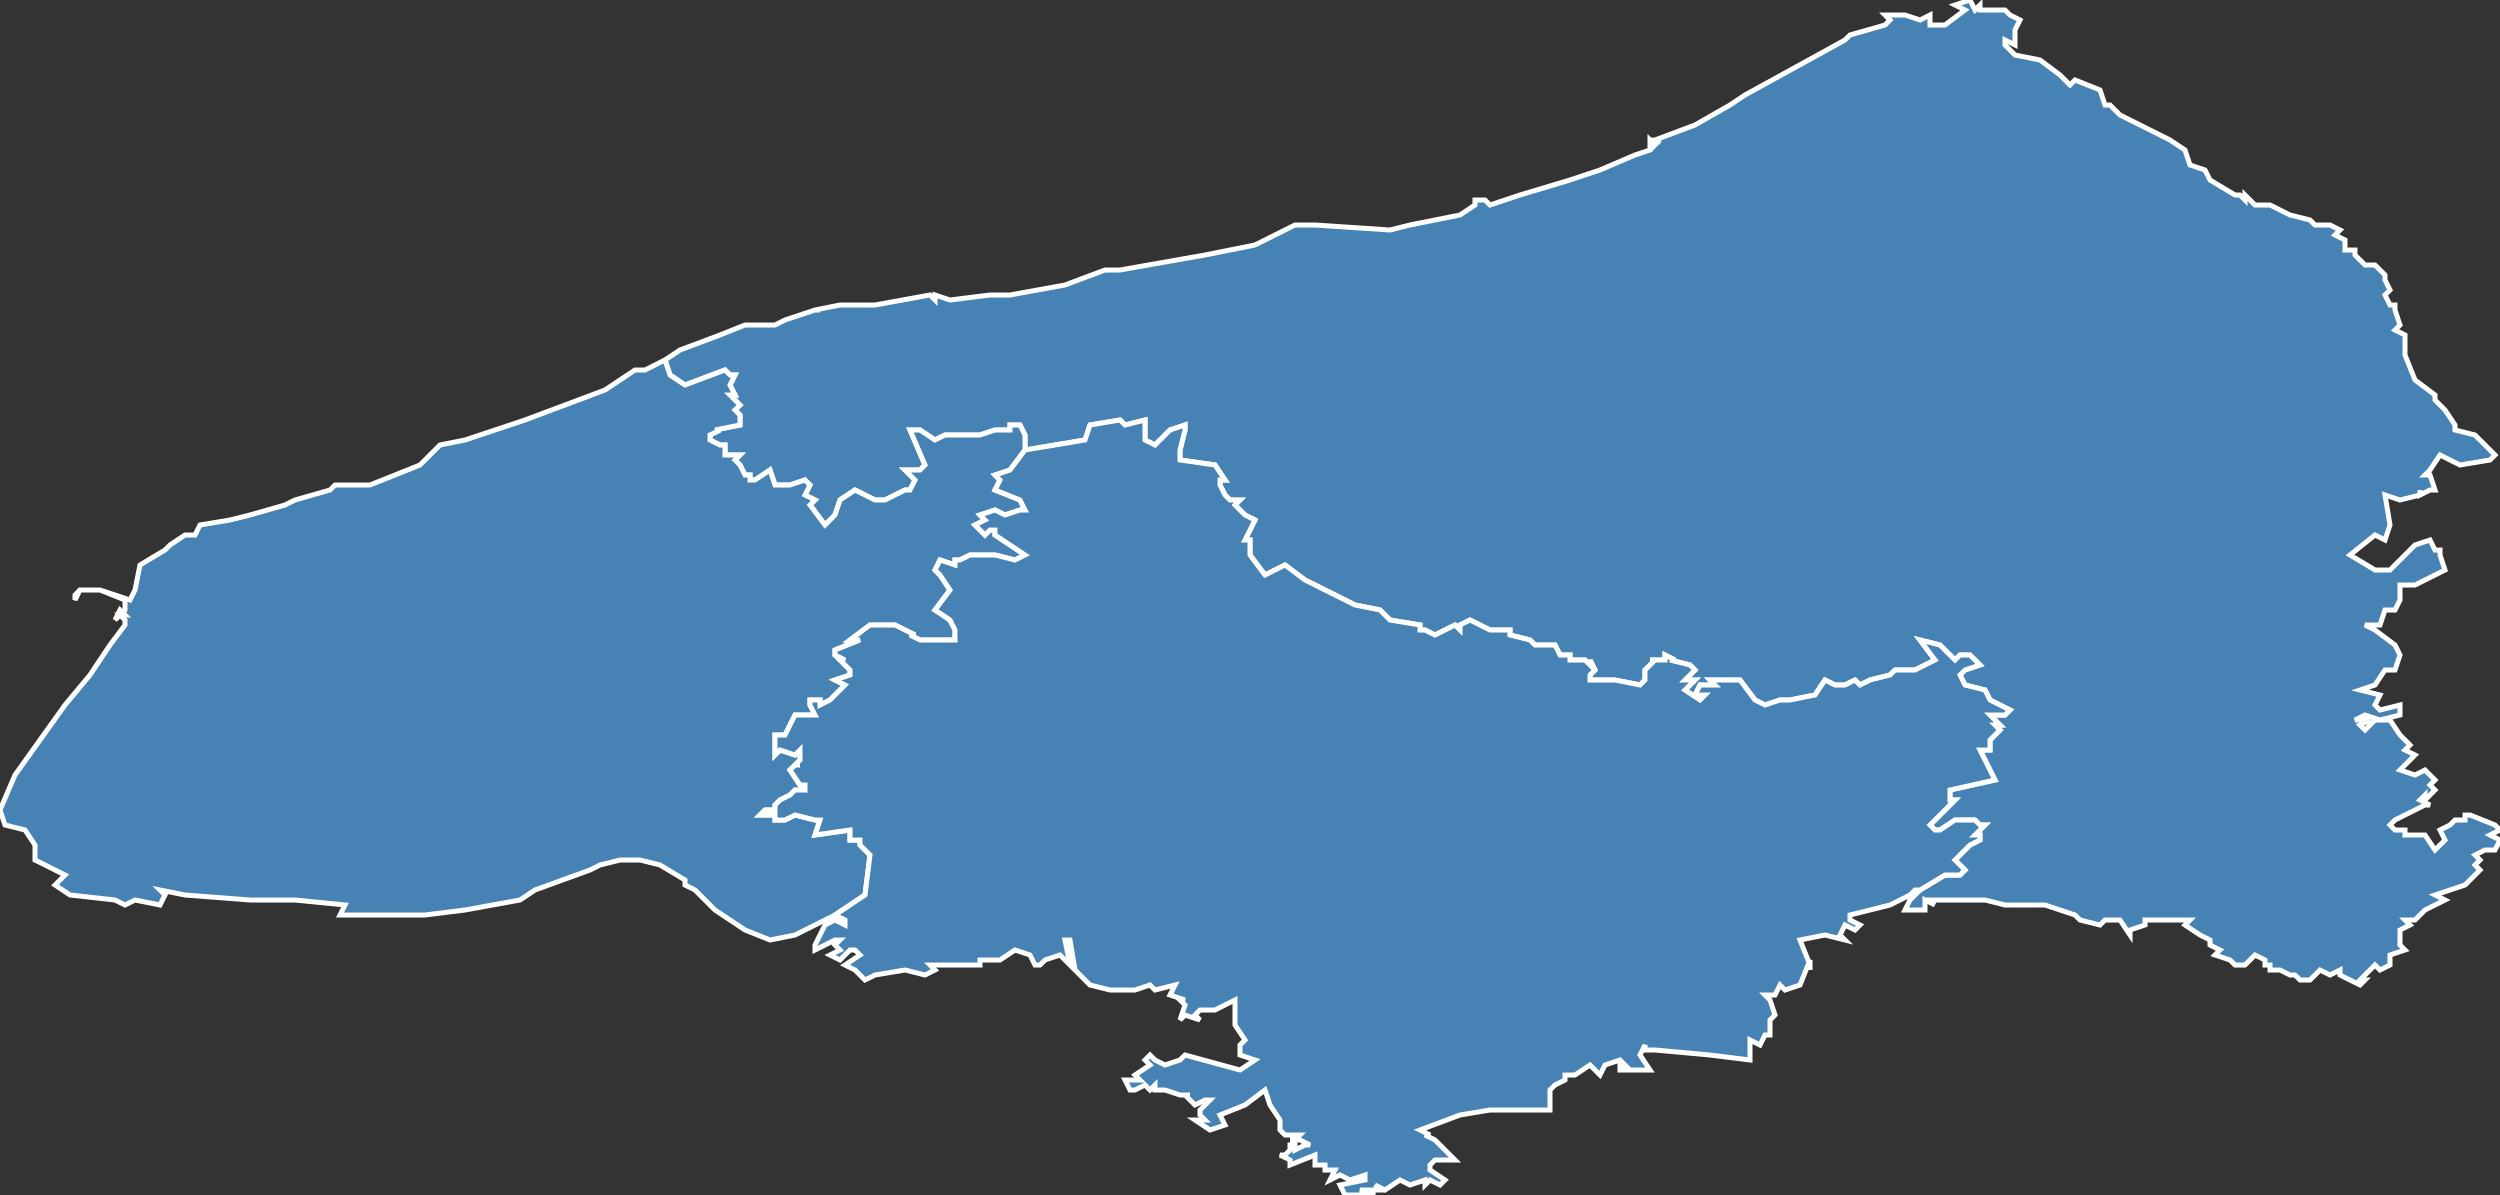 <?xml version="1.0" encoding="utf-8"?>
<svg version="1.1" id="svgmap" xmlns="http://www.w3.org/2000/svg" xmlns:xlink="http://www.w3.org/1999/xlink" x="0px" y="0px" width="100%" height="100%" viewBox="0 0 500 239">
<rect x="0" y="0" width="500" height="239" fill="#333333" stroke="none"/>
<polygon points="133,72 136,70 144,67 149,65 155,65 157,64 163,62 163,62 164,62 164,62 164,62 163,62 168,61 171,61 175,61 186,59 187,60 187,59 190,60 198,59 202,59 213,57 221,54 224,54 241,51 251,49 259,45 263,45 278,46 282,45 292,43 295,41 295,40 297,40 298,41 304,39 314,36 320,34 327,31 330,30 330,30 330,28 330,28 330,28 331,29 332,28 331,29 331,28 330,28 331,28 339,25 346,21 349,19 369,8 370,7 377,5 378,4 377,3 381,3 384,4 384,4 386,3 386,5 389,5 393,2 391,1 394,0 395,2 396,1 396,2 401,2 402,3 404,4 403,6 403,9 401,8 401,9 403,11 408,12 412,15 414,17 415,16 420,18 421,21 422,21 423,22 424,23 434,28 437,30 438,33 441,34 442,36 447,39 448,39 449,40 449,39 451,41 454,41 458,43 462,44 463,45 466,45 468,46 467,47 469,48 469,50 471,50 471,51 473,53 475,53 477,55 477,56 478,58 477,59 478,61 479,61 479,62 480,65 479,66 481,67 481,68 481,71 483,76 487,79 487,80 489,82 491,85 491,86 495,87 497,89 499,91 498,92 492,93 488,91 486,94 485,95 486,95 487,98 486,98 484,99 484,98 484,99 480,100 477,99 478,105 477,108 475,107 470,111 475,114 478,114 481,111 483,109 486,108 487,110 488,110 488,111 489,114 483,117 480,117 480,120 479,122 477,122 476,125 473,125 475,126 479,129 479,129 480,131 479,134 477,134 475,137 472,138 476,139 475,141 476,142 480,141 480,141 480,143 476,144 473,143 471,144 474,144 472,145 473,146 475,144 478,144 480,147 482,149 481,150 483,151 480,154 483,155 485,154 487,156 487,156 487,156 486,157 487,158 485,160 485,159 484,160 486,161 485,161 479,164 478,165 479,166 481,166 481,167 485,167 487,170 489,168 488,166 490,165 491,164 493,164 493,163 494,163 499,165 500,166 498,167 500,168 499,170 497,170 495,171 496,172 495,173 496,174 493,177 487,179 489,180 485,182 485,182 483,184 481,184 482,185 480,186 480,189 481,190 478,191 478,193 476,194 475,193 472,196 473,196 472,197 468,195 468,194 466,195 464,194 462,196 460,196 459,195 458,195 456,194 454,194 454,193 453,193 453,192 451,191 449,193 447,193 446,192 446,192 443,191 444,190 442,189 442,188 440,187 437,185 438,184 429,184 429,185 426,186 426,187 424,184 421,184 420,185 416,184 415,183 409,181 401,181 397,180 390,180 388,180 386,180 385,180 387,181 385,180 385,182 382,182 381,182 382,180 384,178 389,175 390,175 392,175 392,175 393,174 391,172 394,169 396,168 396,167 395,167 397,165 396,165 395,164 391,164 388,166 387,166 386,165 390,161 391,160 390,160 390,158 399,156 396,150 396,150 398,150 398,148 400,146 399,145 400,145 398,143 401,143 402,142 398,140 398,140 397,138 393,137 392,135 393,134 396,133 394,131 392,131 391,132 388,129 384,128 387,132 383,134 379,134 378,135 374,136 372,137 371,136 369,137 367,137 365,136 363,139 358,140 356,140 353,141 351,140 348,136 346,136 342,136 342,136 343,137 341,137 340,137 339,139 341,139 340,140 337,138 339,136 337,136 339,134 338,133 334,132 335,132 333,131 333,132 330,132 331,132 329,134 329,136 328,137 323,136 323,136 318,136 318,135 319,134 318,132 318,133 317,132 316,132 314,132 314,131 312,131 311,129 307,129 306,128 302,127 302,126 298,126 294,124 292,125 292,126 291,125 287,127 285,126 284,126 284,125 278,124 276,122 271,121 263,117 261,116 257,113 253,115 253,115 250,111 250,108 249,108 251,104 249,103 249,103 247,101 248,100 247,100 246,100 245,99 244,97 244,96 245,96 243,93 236,92 236,92 236,90 237,86 237,85 234,86 231,89 229,88 229,84 225,85 224,84 218,85 217,88 211,89 211,89 205,90 205,87 204,85 202,85 202,86 199,86 196,87 192,87 189,87 187,88 184,86 182,86 185,93 184,94 181,94 182,95 183,96 182,98 181,98 177,100 175,100 171,98 168,100 167,103 165,105 162,101 163,100 161,99 162,97 161,96 158,97 155,97 154,94 151,96 150,96 150,95 149,95 148,93 147,92 148,91 146,91 145,91 145,89 144,89 142,88 142,87 144,86 143,86 148,85 148,84 148,83 147,82 148,81 146,79 147,79 146,77 147,75 146,75 145,74 137,77 134,75 133,72" id="761" class="arrondissement" fill="steelblue" stroke-width="1" stroke="white" geotype="arrondissement" geoname="DIEPPE" code_insee="761" code_departement="76" code_region_2015="23"/><polygon points="167,183 159,187 159,187 154,188 149,186 143,182 139,178 137,177 137,176 132,173 128,172 124,172 120,173 118,174 107,178 104,180 93,182 85,183 68,183 69,181 59,180 55,180 50,180 37,179 32,178 33,179 32,181 27,180 25,181 23,180 14,179 11,177 13,175 7,172 7,169 5,166 1,165 0,162 3,155 13,141 18,135 22,129 25,125 25,124 24,123 25,123 24,122 23,124 25,122 25,120 20,118 16,118 15,120 15,119 16,118 20,118 26,120 27,118 28,113 33,110 34,109 37,107 39,107 40,105 46,104 50,103 57,101 59,100 66,98 67,97 74,97 79,95 84,93 88,89 93,88 105,84 121,78 127,74 129,74 133,72 134,75 137,77 145,74 146,75 147,75 146,77 147,79 146,79 148,81 147,82 148,83 148,84 148,85 143,86 144,86 142,87 142,88 144,89 145,89 145,91 146,91 148,91 147,92 148,93 149,95 150,95 150,96 151,96 154,94 155,97 158,97 161,96 162,97 161,99 163,100 162,101 165,105 167,103 168,100 171,98 175,100 177,100 181,98 182,98 183,96 182,95 181,94 184,94 185,93 182,86 184,86 187,88 189,87 192,87 196,87 199,86 202,86 202,85 204,85 205,87 205,90 202,94 199,95 200,96 199,98 204,100 205,102 204,102 201,103 199,102 196,103 197,104 195,105 196,106 197,107 198,106 199,106 199,107 205,111 203,112 199,111 194,111 192,112 191,112 191,113 188,112 187,114 188,115 190,118 187,122 190,124 191,126 191,128 184,128 182,127 183,127 179,125 178,125 175,125 174,125 170,128 172,128 167,130 167,131 169,132 168,132 170,134 170,135 167,136 169,137 166,140 164,141 164,140 162,140 162,141 163,143 159,143 157,147 155,147 155,148 155,151 156,150 159,151 160,150 160,152 159,153 160,153 159,153 159,153 158,154 160,157 161,157 161,158 159,158 158,159 156,160 155,161 155,162 153,162 152,163 155,163 155,164 156,164 157,164 159,163 163,164 164,164 163,167 170,166 170,167 170,168 172,168 172,169 174,171 173,179 167,183" id="762" class="arrondissement" fill="steelblue" stroke-width="1" stroke="white" geotype="arrondissement" geoname="HAVRE" code_insee="762" code_departement="76" code_region_2015="23"/><polygon points="285,237 285,236 282,237 282,237 280,236 277,238 275,237 276,238 275,238 272,238 275,239 271,239 269,239 268,237 273,236 273,235 270,236 268,235 266,236 267,234 267,234 265,234 265,233 263,233 263,231 258,233 258,232 256,231 257,231 258,230 258,229 259,229 259,230 261,229 262,229 260,228 258,228 259,228 260,227 257,227 256,226 256,224 254,221 253,218 249,221 244,223 245,225 242,226 239,224 241,224 240,223 240,222 242,220 241,220 241,220 239,221 237,219 238,219 236,219 233,218 231,218 231,217 230,218 229,217 227,218 226,218 225,216 227,216 228,216 227,215 230,213 229,212 230,211 231,212 231,212 233,213 236,212 237,211 248,214 251,212 251,212 248,211 248,209 249,208 247,205 247,203 247,200 243,202 240,202 239,203 240,204 237,203 236,204 237,201 236,200 237,200 234,199 235,197 231,198 230,197 227,198 222,198 218,197 215,194 214,188 213,188 214,193 213,192 212,191 209,192 208,193 207,193 206,191 203,190 200,192 197,192 196,192 196,193 195,193 188,193 188,193 186,193 187,194 185,195 181,194 175,195 173,196 171,194 169,193 172,191 171,190 170,190 168,192 166,191 168,190 167,189 168,188 167,188 163,190 163,189 165,185 167,184 169,185 169,184 167,183 173,179 174,171 172,169 172,168 170,168 170,167 170,166 163,167 164,164 163,164 159,163 157,164 156,164 155,164 155,163 152,163 153,162 155,162 155,161 156,160 158,159 159,158 161,158 161,157 160,157 158,154 159,153 159,153 160,153 159,153 160,152 160,150 159,151 156,150 155,151 155,148 155,147 157,147 159,143 163,143 162,141 162,140 164,140 164,141 166,140 169,137 167,136 170,135 170,134 168,132 169,132 167,131 167,130 172,128 170,128 174,125 175,125 178,125 179,125 183,127 182,127 184,128 191,128 191,126 190,124 187,122 190,118 188,115 187,114 188,112 191,113 191,112 192,112 194,111 199,111 203,112 205,111 199,107 199,106 198,106 197,107 196,106 195,105 197,104 196,103 199,102 201,103 204,102 205,102 204,100 199,98 200,96 199,95 202,94 205,90 211,89 211,89 217,88 218,85 224,84 225,85 229,84 229,88 231,89 234,86 237,85 237,86 236,90 236,92 236,92 243,93 245,96 244,96 244,97 245,99 246,100 247,100 248,100 247,101 249,103 249,103 251,104 249,108 250,108 250,111 253,115 253,115 257,113 261,116 263,117 271,121 276,122 278,124 284,125 284,126 285,126 287,127 291,125 292,126 292,125 294,124 298,126 302,126 302,127 306,128 307,129 311,129 312,131 314,131 314,132 316,132 317,132 318,133 318,132 319,134 318,135 318,136 323,136 323,136 328,137 329,136 329,134 331,132 330,132 333,132 333,131 335,132 334,132 338,133 339,134 337,136 339,136 337,138 340,140 341,139 339,139 340,137 341,137 343,137 342,136 342,136 346,136 348,136 351,140 353,141 356,140 358,140 363,139 365,136 367,137 369,137 371,136 372,137 374,136 378,135 379,134 383,134 387,132 384,128 388,129 391,132 392,131 394,131 396,133 393,134 392,135 393,137 397,138 398,140 398,140 402,142 401,143 398,143 400,145 399,145 400,146 398,148 398,150 396,150 396,150 399,156 390,158 390,160 391,160 390,161 386,165 387,166 388,166 391,164 395,164 396,165 397,165 395,167 396,167 396,168 394,169 391,172 393,174 392,175 392,175 390,175 389,175 384,178 383,178 382,179 378,181 370,183 370,184 372,185 371,186 369,185 368,187 369,188 365,187 360,188 362,193 362,194 362,192 360,197 357,198 356,197 355,199 353,199 354,200 355,203 354,204 354,207 353,207 352,209 350,208 350,209 350,212 342,211 331,210 331,210 329,210 329,209 328,211 330,214 329,214 325,214 324,214 324,213 325,213 324,212 321,213 320,215 318,213 315,215 313,215 313,216 311,217 310,218 310,222 308,222 298,222 292,223 284,226 286,227 285,227 287,228 289,230 291,232 287,232 286,233 286,234 289,236 289,236 288,237 286,236 285,237" id="763" class="arrondissement" fill="steelblue" stroke-width="1" stroke="white" geotype="arrondissement" geoname="ROUEN" code_insee="763" code_departement="76" code_region_2015="23"/></svg>